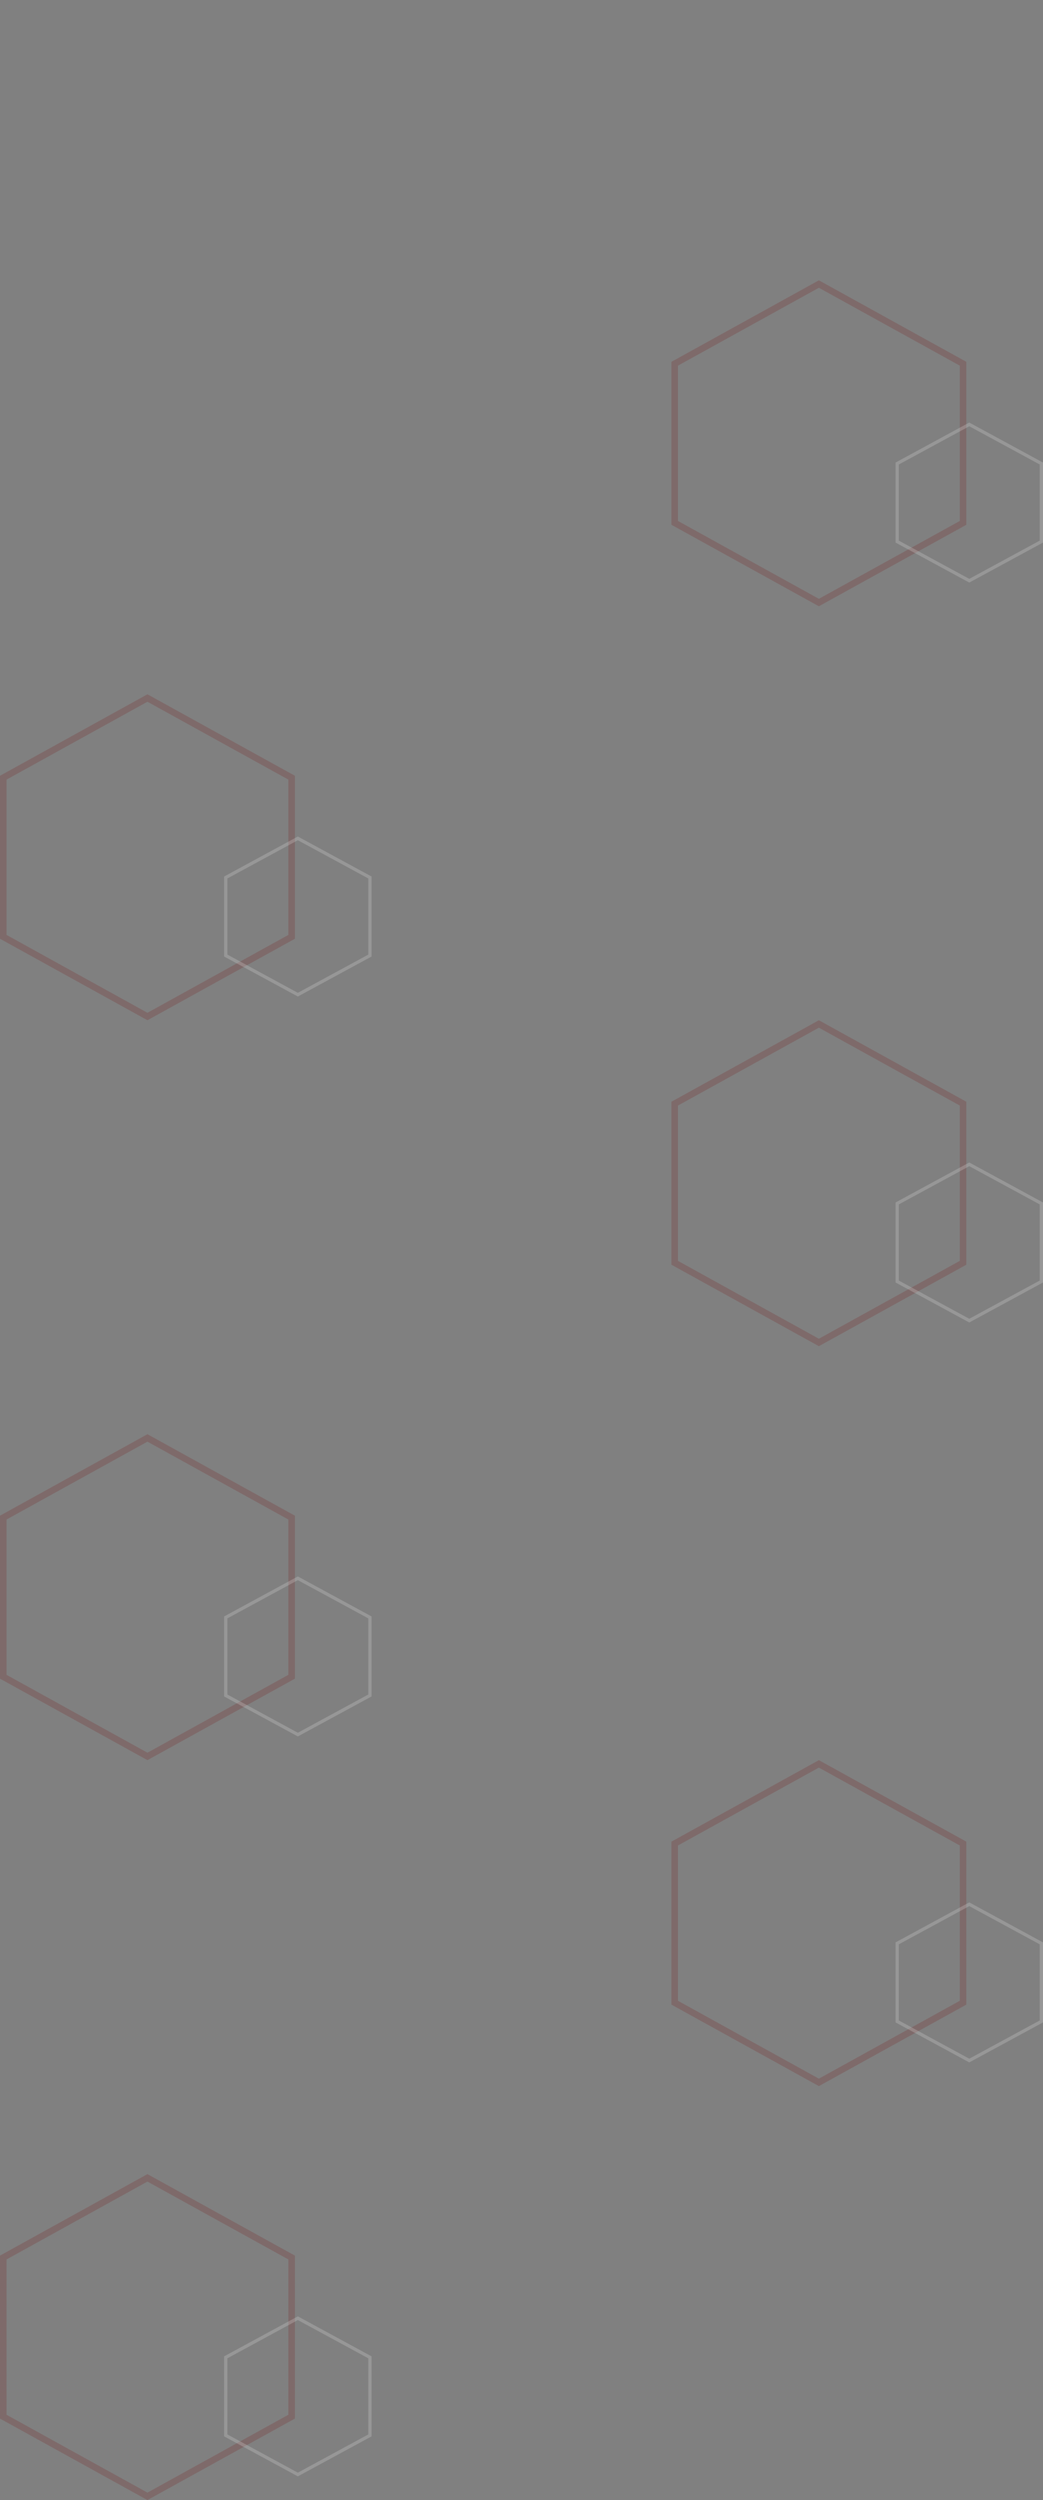 <svg width="320" height="767" fill="none" xmlns="http://www.w3.org/2000/svg"><rect width="100%" height="100%" fill="#808080" stroke="none"/><path opacity=".2" d="m1 692.59 44.238-24.447 44.238 24.447v48.82l-44.238 24.447L1 741.41v-48.82Z" stroke="#7A1818" stroke-width="2"/><path opacity=".2" d="m69.262 723.207 22.119-12.002 22.119 12.002v23.95l-22.119 12.001-22.119-12.001v-23.95Z" stroke="#F7F7F7"/><path opacity=".2" d="m1 465.59 44.238-24.447 44.238 24.447v48.82l-44.238 24.447L1 514.41v-48.82Z" stroke="#7A1818" stroke-width="2"/><path opacity=".2" d="m69.262 496.207 22.119-12.002 22.119 12.002v23.95l-22.119 12.001-22.119-12.001v-23.95Z" stroke="#F7F7F7"/><path opacity=".2" d="m1 238.59 44.238-24.447 44.238 24.447v48.82l-44.238 24.447L1 287.41v-48.82Z" stroke="#7A1818" stroke-width="2"/><path opacity=".2" d="m69.262 269.207 22.119-12.002 22.119 12.002v23.95l-22.119 12.001-22.119-12.001v-23.95Z" stroke="#F7F7F7"/><path opacity=".2" d="m207 565.59 44.238-24.447 44.238 24.447v48.82l-44.238 24.447L207 614.41v-48.82Z" stroke="#7A1818" stroke-width="2"/><path opacity=".2" d="m275.262 596.207 22.119-12.002 22.119 12.002v23.95l-22.119 12.001-22.119-12.001v-23.95Z" stroke="#F7F7F7"/><path opacity=".2" d="m207 338.59 44.238-24.447 44.238 24.447v48.82l-44.238 24.447L207 387.41v-48.82Z" stroke="#7A1818" stroke-width="2"/><path opacity=".2" d="m275.262 369.207 22.119-12.002 22.119 12.002v23.95l-22.119 12.001-22.119-12.001v-23.95Z" stroke="#F7F7F7"/><path opacity=".2" d="m207 111.59 44.238-24.448 44.238 24.448v48.82l-44.238 24.447L207 160.41v-48.82Z" stroke="#7A1818" stroke-width="2"/><path opacity=".2" d="m275.262 142.207 22.119-12.002 22.119 12.002v23.95l-22.119 12.001-22.119-12.001v-23.95Z" stroke="#F7F7F7"/></svg>